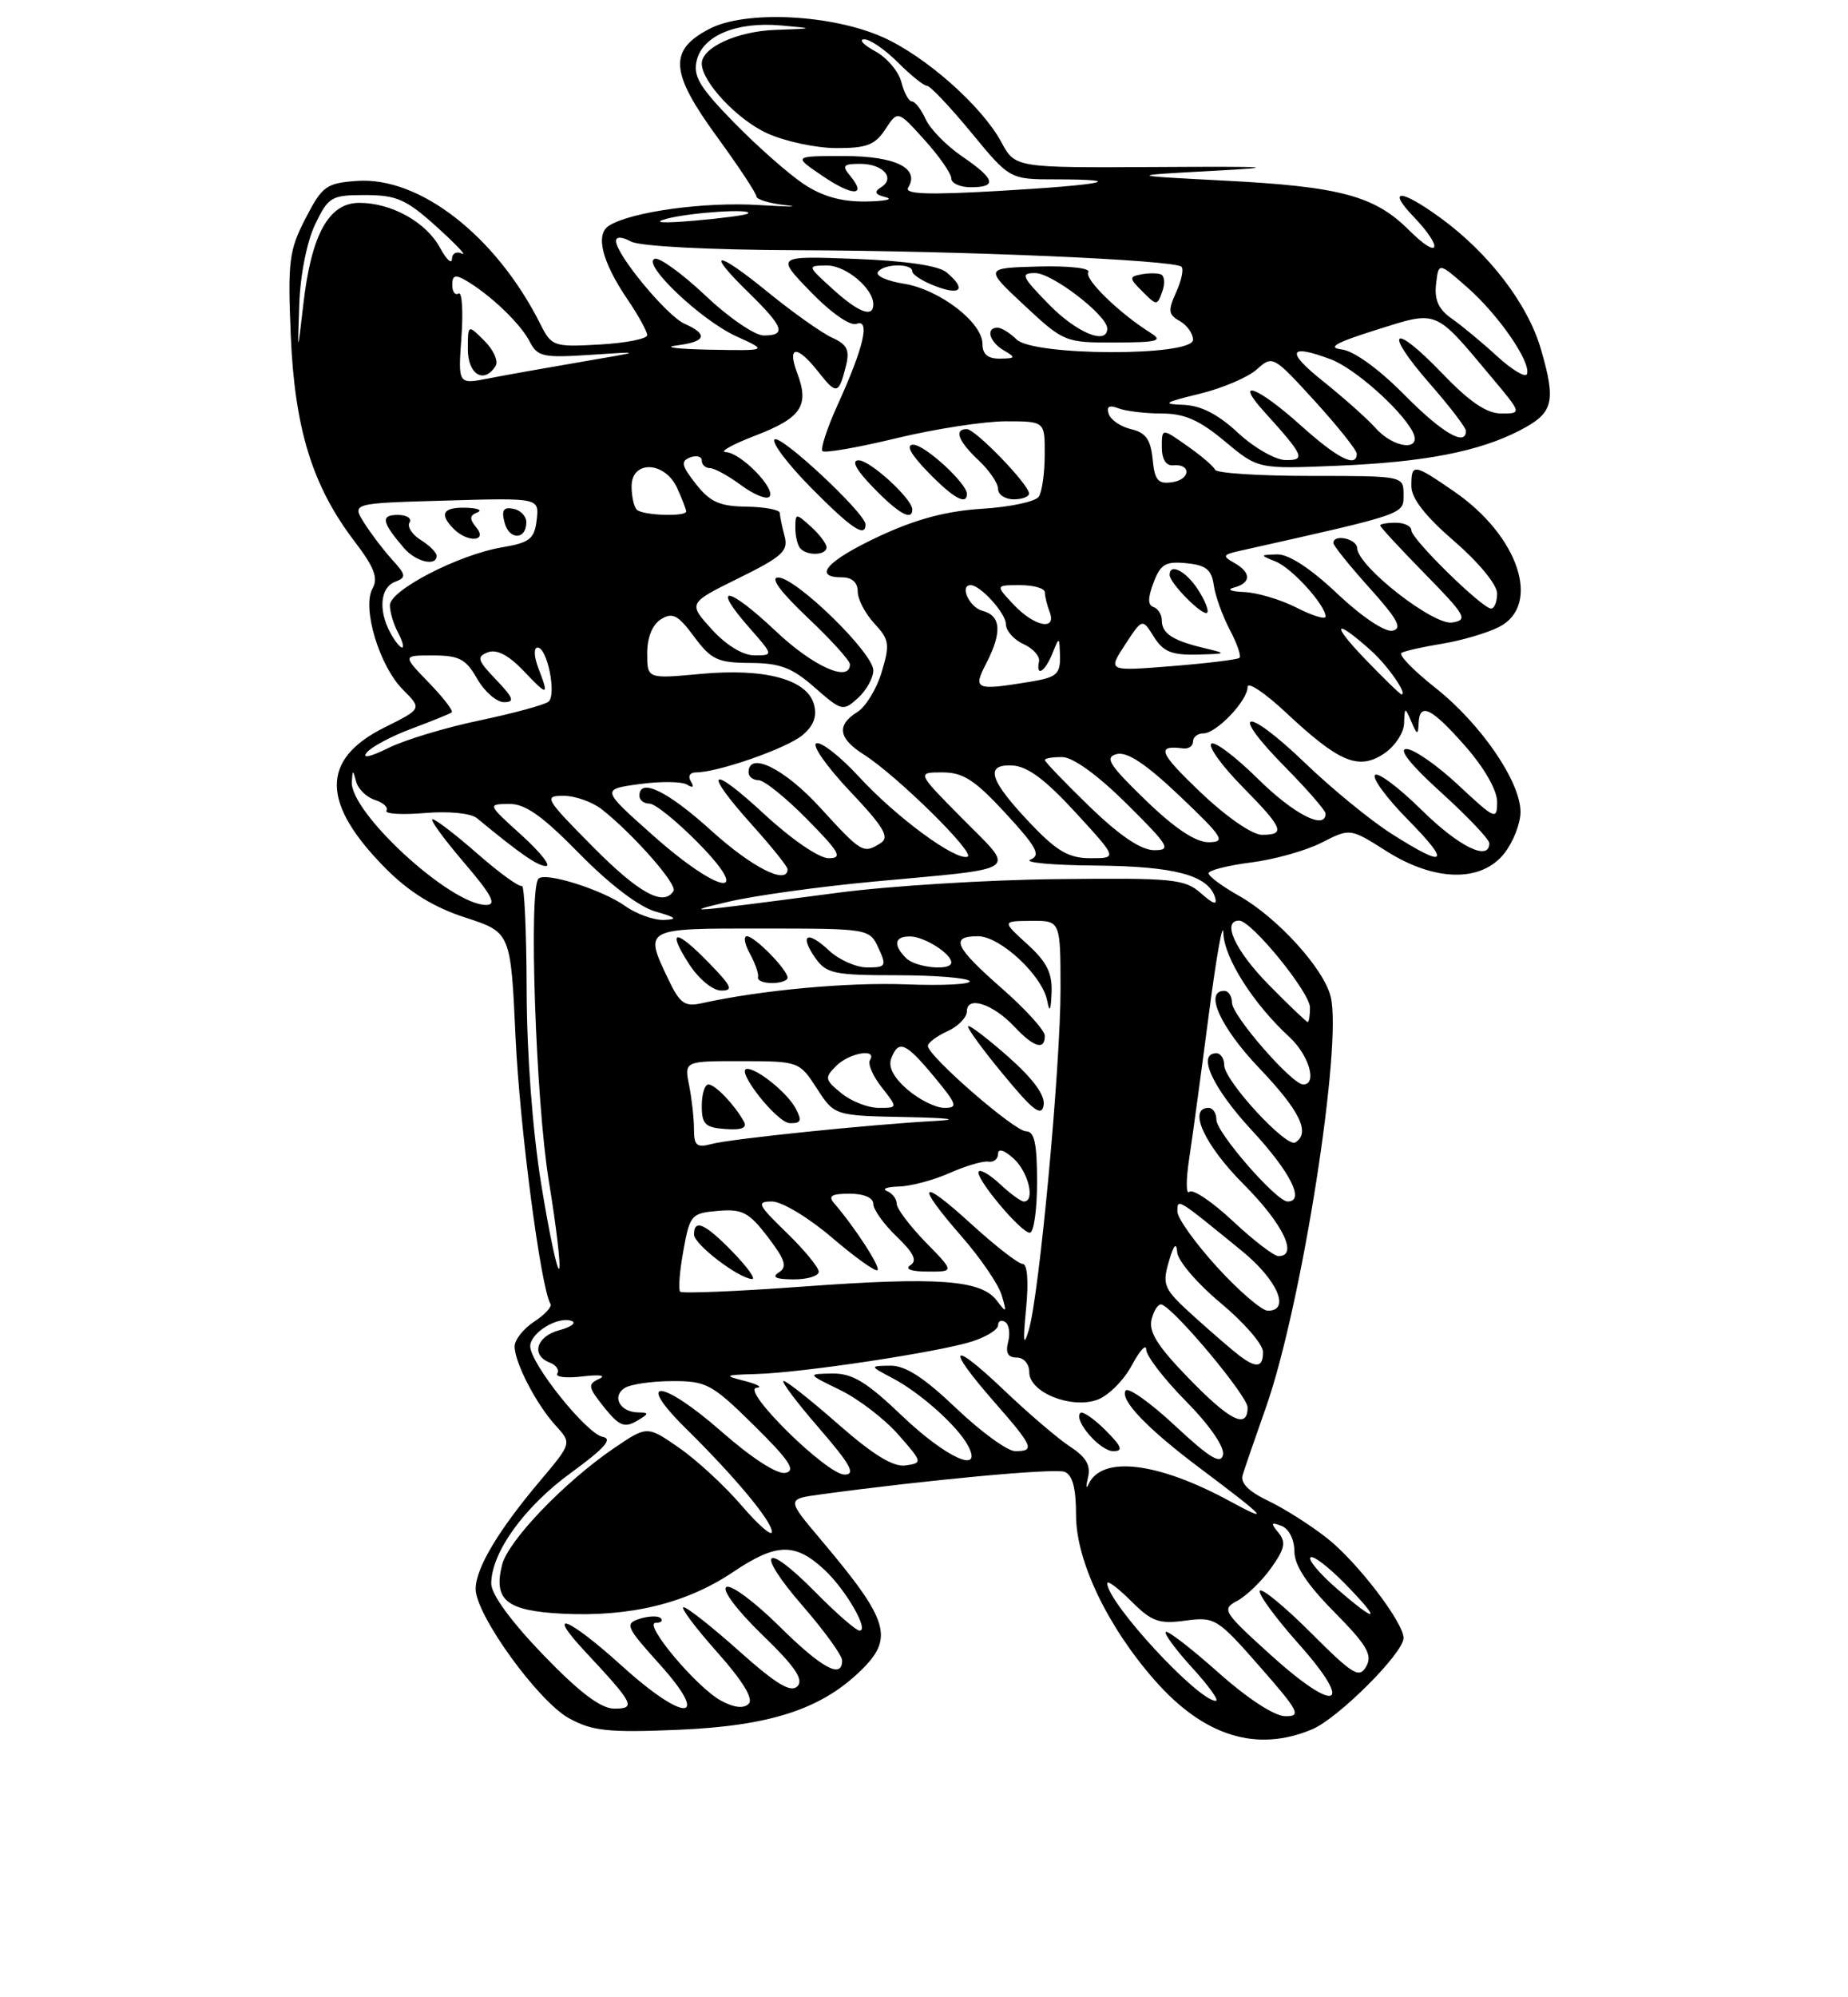 <?xml version="1.0" encoding="UTF-8" standalone="no"?>
<!DOCTYPE svg PUBLIC "-//W3C//DTD SVG 1.1//EN" "http://www.w3.org/Graphics/SVG/1.1/DTD/svg11.dtd" >
<svg xmlns="http://www.w3.org/2000/svg" xmlns:xlink="http://www.w3.org/1999/xlink" version="1.1" viewBox="0 0 237 256">
 <g >
 <path fill="currentColor"
d=" M 168.28 221.65 C 171.61 220.25 180.00 211.88 180.00 209.95 C 180.00 207.96 174.10 200.25 170.24 197.19 C 168.14 195.53 164.73 193.36 162.65 192.37 C 160.12 191.16 159.04 190.07 159.37 189.04 C 159.63 188.19 160.99 184.25 162.39 180.28 C 166.95 167.27 172.19 133.88 170.65 127.72 C 169.74 124.10 163.78 117.57 158.88 114.81 C 156.75 113.61 155.00 112.32 155.00 111.93 C 155.00 111.55 157.43 110.93 160.41 110.55 C 163.38 110.18 167.46 109.04 169.48 108.01 C 173.15 106.14 173.15 106.14 177.77 109.07 C 183.98 113.01 189.97 113.13 192.93 109.37 C 194.07 107.92 195.00 105.53 195.00 104.06 C 195.00 100.18 189.91 92.76 184.07 88.15 C 181.27 85.94 179.32 83.93 179.74 83.68 C 180.16 83.43 182.53 82.90 185.00 82.50 C 187.47 82.09 190.74 81.13 192.25 80.36 C 197.72 77.56 194.78 68.69 186.48 62.99 C 181.26 59.40 181.00 59.36 181.00 62.31 C 181.00 63.87 182.79 66.17 186.50 69.37 C 189.65 72.09 192.00 74.95 192.00 76.06 C 192.00 77.13 191.65 78.00 191.23 78.00 C 190.09 78.00 181.00 69.09 181.00 67.97 C 181.00 67.43 180.10 67.00 179.00 67.00 C 177.90 67.00 177.00 67.16 177.00 67.35 C 177.00 67.54 179.59 70.34 182.75 73.56 C 187.99 78.91 188.30 79.46 186.24 79.79 C 183.81 80.17 174.13 72.60 174.05 70.25 C 174.00 69.04 171.00 68.40 171.00 69.60 C 171.00 69.93 173.08 72.52 175.63 75.35 C 179.27 79.40 179.90 80.57 178.57 80.84 C 177.59 81.03 174.60 79.02 171.50 76.09 C 168.10 72.87 165.27 71.02 163.81 71.06 C 161.55 71.13 161.54 71.14 163.61 71.98 C 165.70 72.82 170.00 77.57 170.00 79.03 C 170.00 79.44 168.33 78.93 166.29 77.89 C 164.25 76.85 161.21 75.95 159.54 75.88 C 157.86 75.82 157.28 75.56 158.25 75.31 C 160.48 74.73 160.49 73.37 158.26 72.13 C 156.73 71.27 156.82 71.09 159.01 70.60 C 180.42 65.81 180.00 65.95 180.00 63.42 C 180.00 61.00 180.00 61.00 168.08 61.00 C 161.53 61.00 156.02 60.65 155.83 60.21 C 155.65 59.78 154.04 58.40 152.25 57.15 C 149.00 54.86 149.00 54.86 149.00 57.32 C 149.00 58.86 149.54 59.73 150.44 59.64 C 152.81 59.41 152.69 61.47 150.32 61.81 C 148.51 62.07 148.08 61.57 147.82 58.85 C 147.57 56.34 146.94 55.45 145.07 55.01 C 143.74 54.70 142.44 53.82 142.19 53.06 C 141.87 52.10 142.25 51.88 143.45 52.34 C 144.39 52.70 146.88 53.00 148.99 53.00 C 151.90 53.00 153.82 53.84 157.07 56.56 C 161.34 60.12 161.34 60.12 171.42 59.70 C 182.68 59.24 189.68 57.88 194.95 55.15 C 199.24 52.92 199.59 51.55 197.61 44.73 C 195.92 38.93 190.90 32.39 184.66 27.87 C 179.61 24.21 177.83 24.17 181.31 27.80 C 185.19 31.86 184.63 33.43 180.70 29.50 C 176.30 25.10 171.87 23.91 157.00 23.15 C 144.50 22.50 144.50 22.50 155.50 21.90 C 164.40 21.42 163.04 21.32 148.35 21.41 C 130.19 21.51 130.19 21.51 128.42 18.22 C 125.92 13.59 118.69 7.19 113.18 4.75 C 106.59 1.83 95.60 1.30 91.00 3.69 C 85.72 6.42 85.91 9.25 91.95 17.53 C 94.73 21.34 97.00 24.78 97.00 25.17 C 97.00 25.56 98.69 26.07 100.75 26.30 C 102.81 26.53 101.26 26.52 97.30 26.28 C 90.33 25.85 80.96 27.14 78.11 28.92 C 76.32 30.04 77.19 33.53 80.47 38.37 C 81.86 40.41 83.00 42.48 83.00 42.96 C 83.00 43.43 80.25 43.97 76.89 44.16 C 70.98 44.49 70.74 44.41 69.28 41.50 C 63.61 30.24 53.80 22.61 45.76 23.19 C 41.83 23.48 41.32 23.85 39.18 28.00 C 37.07 32.08 36.89 33.48 37.29 43.00 C 37.79 54.95 40.07 62.32 45.46 69.38 C 48.01 72.72 48.53 74.09 47.77 75.44 C 46.40 77.90 48.65 85.38 51.69 88.41 C 54.12 90.85 54.12 90.85 49.31 93.24 C 41.07 97.35 41.16 103.00 49.59 111.44 C 52.55 114.39 55.69 116.32 59.69 117.61 C 65.50 119.50 65.50 119.50 66.12 133.00 C 66.66 144.51 69.35 165.06 70.60 167.14 C 70.81 167.49 69.86 168.52 68.49 169.41 C 67.12 170.31 66.00 171.73 66.00 172.57 C 66.00 174.65 68.78 180.01 71.28 182.74 C 73.33 184.98 73.33 184.98 69.27 189.80 C 63.89 196.17 61.01 201.01 61.00 203.66 C 61.00 206.98 69.04 218.10 73.00 220.25 C 75.99 221.88 78.02 222.09 87.06 221.71 C 98.65 221.21 105.18 219.12 110.25 214.26 C 114.73 209.97 114.09 207.79 105.25 197.32 C 100.88 192.14 100.88 192.14 105.19 191.55 C 118.92 189.68 135.27 188.16 136.53 188.65 C 137.55 189.04 138.00 190.74 138.00 194.22 C 138.00 200.05 142.02 208.47 148.12 215.40 C 154.42 222.55 161.16 224.64 168.28 221.65 Z  M 156.21 214.34 C 152.75 211.26 149.73 208.93 149.50 209.17 C 149.27 209.40 150.81 211.48 152.92 213.79 C 155.04 216.11 156.39 218.00 155.92 218.00 C 153.64 218.00 142.00 205.40 142.00 202.93 C 142.00 202.50 143.37 203.53 145.05 205.20 C 147.69 207.84 148.62 208.18 152.01 207.72 C 155.80 207.22 156.12 207.41 161.55 213.60 C 166.60 219.35 166.93 220.00 164.83 219.97 C 163.44 219.96 159.97 217.69 156.21 214.34 Z  M 69.66 212.10 C 65.54 207.82 63.00 204.35 63.00 202.98 C 63.00 199.01 67.24 193.11 73.23 188.77 C 77.54 185.63 78.62 184.41 77.30 184.17 C 75.22 183.78 68.00 174.76 68.00 172.55 C 68.00 170.83 71.55 168.66 73.31 169.31 C 73.96 169.55 73.26 170.08 71.75 170.49 C 68.79 171.27 68.06 173.70 70.49 174.64 C 71.32 174.95 71.76 175.59 71.47 176.05 C 71.19 176.51 72.65 176.67 74.73 176.42 C 76.91 176.16 77.80 176.29 76.84 176.73 C 75.34 177.42 75.41 177.79 77.47 180.37 C 79.37 182.74 80.08 183.05 81.63 182.15 C 83.27 181.19 83.29 181.06 81.81 181.03 C 79.51 180.99 78.42 178.98 80.12 177.90 C 80.88 177.42 83.62 177.02 86.21 177.02 C 90.59 177.00 91.30 177.38 96.71 182.71 C 101.22 187.16 102.11 188.50 100.74 188.78 C 99.68 189.01 96.42 186.90 92.52 183.48 C 84.89 176.78 81.25 176.47 87.97 183.10 C 94.29 189.33 99.00 194.99 98.99 196.34 C 98.99 196.98 97.23 195.45 95.09 192.95 C 92.94 190.45 89.35 187.13 87.09 185.57 C 83.00 182.73 83.00 182.73 78.75 185.61 C 72.41 189.93 65.17 197.46 64.39 200.57 C 63.26 205.09 64.94 206.46 72.10 206.83 C 80.80 207.27 88.04 205.51 94.02 201.49 C 99.57 197.75 101.98 197.70 105.75 201.22 C 108.48 203.77 111.50 209.00 110.24 209.00 C 109.79 209.00 107.23 206.77 104.54 204.04 C 97.93 197.33 96.75 198.72 102.99 205.89 C 105.74 209.06 108.00 212.18 108.00 212.83 C 108.00 215.26 105.38 213.82 99.88 208.38 C 96.75 205.29 93.73 203.05 93.15 203.41 C 92.55 203.78 94.51 206.39 97.75 209.53 C 101.97 213.61 103.11 215.29 102.26 216.14 C 101.41 216.99 99.53 215.85 94.81 211.64 C 91.34 208.54 88.13 206.01 87.67 206.00 C 87.21 206.00 89.13 208.56 91.92 211.70 C 95.24 215.42 96.66 217.74 96.02 218.38 C 95.38 219.02 94.15 218.89 92.49 217.99 C 89.37 216.32 82.38 208.00 84.10 208.00 C 84.78 208.00 85.07 207.73 84.74 207.41 C 84.42 207.08 83.21 207.12 82.05 207.48 C 80.09 208.11 80.26 208.50 84.61 213.33 C 91.22 220.67 87.86 220.85 79.82 213.58 C 72.84 207.26 69.80 206.08 75.10 211.75 C 81.28 218.36 81.61 219.00 78.79 219.00 C 77.06 219.00 74.35 216.96 69.66 212.10 Z  M 162.91 212.07 C 156.82 206.55 156.64 206.26 158.71 205.16 C 159.89 204.52 161.83 202.64 163.02 200.97 C 164.78 198.50 164.95 197.65 163.95 196.44 C 162.93 195.21 163.00 195.06 164.36 195.58 C 165.30 195.95 166.00 197.33 166.00 198.83 C 166.00 200.63 167.59 203.05 171.11 206.61 C 175.30 210.85 176.04 212.11 175.22 213.58 C 174.33 215.17 173.53 214.69 168.11 209.27 C 164.76 205.92 161.81 203.50 161.57 203.89 C 161.32 204.29 163.57 207.35 166.55 210.70 C 173.82 218.86 171.41 219.77 162.91 212.07 Z  M 171.42 203.60 C 169.26 201.73 167.75 199.94 168.06 199.62 C 168.38 199.30 170.38 200.83 172.52 203.02 C 177.28 207.89 176.71 208.20 171.42 203.60 Z  M 157.63 192.36 C 148.43 187.38 141.29 186.54 139.60 190.24 C 139.28 190.93 139.25 190.55 139.53 189.38 C 139.91 187.84 139.30 186.77 137.28 185.45 C 135.75 184.46 131.91 181.18 128.75 178.17 C 121.89 171.64 121.20 172.48 127.50 179.68 C 132.53 185.42 132.77 186.00 130.20 186.00 C 129.21 186.00 125.81 183.53 122.63 180.50 C 118.51 176.57 116.10 175.01 114.18 175.04 C 111.50 175.08 111.50 175.08 114.50 176.66 C 118.01 178.51 122.77 182.75 124.12 185.25 C 126.17 189.04 121.38 186.90 115.72 181.50 C 111.11 177.10 109.31 176.01 106.73 176.05 C 103.50 176.10 103.50 176.10 107.74 178.16 C 110.07 179.29 113.42 181.85 115.19 183.86 C 118.32 187.42 118.34 187.51 116.14 187.83 C 114.57 188.06 112.00 186.49 107.54 182.58 C 104.05 179.51 100.88 177.00 100.50 177.00 C 100.11 177.00 102.14 179.70 105.00 183.00 C 109.07 187.70 109.79 189.00 108.31 189.00 C 106.02 189.00 94.91 178.05 97.03 177.88 C 97.84 177.82 97.15 177.42 95.50 177.00 C 92.75 176.30 92.88 176.23 97.00 176.11 C 102.92 175.95 120.62 173.27 124.75 171.91 C 126.54 171.33 128.00 170.40 128.00 169.86 C 128.00 169.32 128.41 169.13 128.91 169.44 C 129.40 169.75 129.58 170.90 129.29 172.00 C 128.93 173.39 129.26 174.00 130.38 174.00 C 131.30 174.00 132.00 174.82 132.00 175.88 C 132.00 178.46 137.35 180.62 140.73 179.41 C 142.13 178.91 144.11 176.93 145.14 175.02 C 146.16 173.10 147.00 172.19 147.00 172.98 C 147.00 173.78 149.29 176.76 152.10 179.60 C 155.10 182.64 157.05 185.45 156.85 186.45 C 156.58 187.75 155.17 186.90 150.70 182.74 C 147.52 179.77 144.66 177.75 144.35 178.24 C 143.61 179.44 147.17 183.15 153.97 188.24 C 162.47 194.62 163.10 195.33 157.63 192.36 Z  M 141.76 183.30 C 140.27 181.82 138.83 180.83 138.55 181.11 C 137.64 182.03 141.07 186.00 142.78 186.00 C 144.09 186.00 143.87 185.41 141.76 183.30 Z  M 152.38 176.59 C 148.40 172.49 147.27 170.67 147.70 169.05 C 148.00 167.88 148.59 167.05 149.00 167.21 C 150.80 167.92 160.00 178.94 160.00 180.39 C 160.00 183.25 157.73 182.12 152.38 176.59 Z  M 158.89 173.71 C 158.00 173.03 155.40 170.79 153.11 168.72 C 149.24 165.22 149.02 164.74 149.89 161.73 C 150.52 159.54 150.87 159.15 150.97 160.50 C 151.05 161.60 153.56 164.53 156.53 167.00 C 159.51 169.47 161.96 172.29 161.97 173.25 C 162.00 175.29 161.13 175.42 158.89 173.71 Z  M 131.59 167.75 C 131.93 164.24 131.76 162.00 131.15 162.00 C 130.61 162.00 127.65 159.70 124.58 156.90 C 117.91 150.81 117.31 151.60 123.36 158.52 C 125.75 161.26 128.05 164.62 128.46 166.00 C 129.14 168.29 129.09 168.35 127.82 166.68 C 125.80 164.04 120.25 163.64 103.02 164.90 C 94.58 165.52 87.48 165.81 87.23 165.56 C 86.97 165.31 87.16 162.94 87.64 160.30 C 88.47 155.70 88.66 155.49 92.10 155.20 C 95.21 154.94 96.05 155.38 98.48 158.56 C 100.72 161.51 101.00 162.39 99.88 163.09 C 98.93 163.70 99.50 163.97 101.75 163.98 C 103.54 163.99 105.00 163.55 105.00 163.00 C 105.00 162.45 103.15 160.20 100.88 158.00 C 97.16 154.39 96.98 154.00 99.02 154.00 C 100.27 154.00 103.72 156.08 106.69 158.62 C 109.66 161.16 112.29 163.04 112.54 162.80 C 112.94 162.40 109.67 157.36 107.00 154.25 C 106.17 153.29 106.62 153.00 108.96 153.00 C 110.80 153.00 112.00 153.52 112.00 154.31 C 112.00 155.04 113.35 156.92 115.00 158.50 C 117.19 160.60 117.67 161.59 116.75 162.17 C 115.99 162.66 116.86 162.98 118.95 162.98 C 122.41 163.00 122.41 163.00 118.70 159.21 C 116.67 157.12 115.00 154.91 115.00 154.29 C 115.00 153.67 114.44 152.94 113.75 152.66 C 113.06 152.38 113.75 152.12 115.28 152.08 C 116.81 152.04 119.74 151.26 121.78 150.35 C 123.83 149.44 126.06 148.78 126.75 148.89 C 127.44 149.00 128.00 148.55 128.00 147.89 C 128.00 147.16 128.79 147.40 130.00 148.50 C 131.89 150.21 132.80 154.00 131.31 154.00 C 130.94 154.00 129.59 153.02 128.32 151.83 C 127.05 150.64 125.79 149.87 125.53 150.14 C 124.89 150.78 130.90 158.00 132.07 158.00 C 132.58 158.00 133.00 155.07 133.00 151.50 C 133.00 146.55 132.66 145.00 131.58 145.00 C 130.10 145.00 119.00 135.35 119.00 134.06 C 119.00 133.65 120.12 132.81 121.50 132.18 C 122.88 131.56 124.00 130.40 124.00 129.62 C 124.00 127.58 127.34 128.67 130.09 131.59 C 132.58 134.25 134.01 134.67 133.99 132.75 C 133.98 132.06 131.51 129.33 128.49 126.69 C 122.43 121.38 121.80 120.00 125.42 120.00 C 128.27 120.00 133.67 125.02 134.30 128.26 C 134.60 129.86 134.77 129.57 134.86 127.24 C 134.97 124.73 134.25 123.29 131.75 121.02 C 128.50 118.06 128.50 118.06 132.25 118.03 C 136.00 118.00 136.00 118.00 136.01 126.75 C 136.01 136.71 133.29 165.99 131.93 170.50 C 131.26 172.74 131.17 172.04 131.59 167.75 Z  M 94.00 160.50 C 90.43 156.82 88.99 156.17 89.01 158.25 C 89.03 159.50 94.67 163.82 96.45 163.94 C 96.97 163.97 95.87 162.43 94.00 160.50 Z  M 129.34 135.48 C 126.68 133.13 124.35 131.35 124.16 131.53 C 123.97 131.71 125.99 134.49 128.66 137.71 C 132.48 142.35 133.57 143.18 133.84 141.67 C 134.06 140.40 132.55 138.33 129.34 135.48 Z  M 156.10 162.42 C 153.30 159.35 151.00 156.14 151.00 155.30 C 151.00 153.56 150.85 153.47 159.25 160.32 C 163.82 164.04 165.55 168.00 162.60 168.00 C 161.83 168.00 158.91 165.49 156.10 162.42 Z  M 69.41 151.79 C 68.30 144.93 67.56 135.14 67.54 126.85 C 67.52 119.34 67.24 113.35 66.93 113.55 C 66.61 113.74 64.06 111.90 61.26 109.45 C 58.47 107.00 55.86 105.00 55.47 105.00 C 55.08 105.00 56.87 107.47 59.46 110.50 C 63.11 114.77 63.75 116.00 62.33 115.99 C 57.77 115.98 44.85 104.11 45.12 100.19 C 45.22 98.62 45.26 98.62 45.68 100.20 C 45.93 101.14 47.01 102.18 48.08 102.53 C 49.15 102.87 49.82 103.48 49.56 103.90 C 49.30 104.32 51.51 104.46 54.46 104.21 C 57.58 103.95 60.39 104.23 61.17 104.87 C 66.69 109.43 68.95 111.00 70.02 111.00 C 70.70 111.00 69.29 109.22 66.88 107.04 C 62.52 103.10 62.51 103.08 65.26 103.04 C 67.36 103.01 69.52 104.54 74.31 109.42 C 78.18 113.36 81.94 116.22 84.05 116.83 C 86.75 117.60 86.99 117.84 85.15 117.91 C 83.86 117.96 81.61 117.15 80.15 116.11 C 77.22 114.03 69.93 111.73 69.06 112.62 C 67.78 113.90 68.71 141.11 70.38 151.34 C 71.36 157.30 71.95 162.38 71.70 162.63 C 71.45 162.88 70.42 158.00 69.41 151.79 Z  M 158.11 156.51 C 155.47 154.04 152.96 152.35 152.53 152.76 C 152.10 153.17 152.09 151.25 152.51 148.50 C 152.93 145.75 154.06 137.43 155.03 130.00 C 156.00 122.58 156.83 117.89 156.89 119.60 C 157.00 122.79 160.74 128.67 165.36 132.92 C 167.88 135.24 168.97 139.00 167.13 139.00 C 165.69 139.00 158.00 130.17 158.00 128.52 C 158.00 127.69 157.55 127.00 157.00 127.00 C 154.39 127.00 156.52 131.70 161.50 136.91 C 166.72 142.39 168.09 145.21 166.12 146.43 C 164.96 147.14 157.00 138.50 157.00 136.52 C 157.00 135.69 156.55 135.00 156.00 135.00 C 153.47 135.00 155.49 139.41 160.50 144.83 C 165.50 150.22 167.40 154.00 165.13 154.00 C 163.69 154.00 156.00 145.17 156.00 143.52 C 156.00 142.69 155.55 142.00 155.00 142.00 C 152.28 142.00 154.48 146.78 159.50 151.80 C 164.53 156.84 166.55 161.00 163.96 161.00 C 163.38 161.00 160.75 158.98 158.11 156.51 Z  M 89.00 144.74 C 89.00 143.37 88.72 140.84 88.38 139.12 C 87.75 136.00 87.75 136.00 95.12 136.01 C 102.44 136.02 102.52 136.05 104.76 139.51 C 107.02 143.00 107.02 143.00 116.26 143.18 C 121.69 143.29 123.23 143.49 120.00 143.67 C 111.55 144.13 93.77 145.96 91.25 146.63 C 89.36 147.14 89.00 146.84 89.00 144.74 Z  M 95.38 143.71 C 94.15 141.53 91.71 139.00 90.85 139.00 C 90.38 139.00 90.00 140.24 90.00 141.75 C 90.00 144.10 90.45 144.53 93.04 144.71 C 95.17 144.86 95.87 144.56 95.38 143.71 Z  M 102.03 142.05 C 100.98 140.09 97.18 137.00 95.82 137.00 C 94.20 137.00 99.63 143.92 101.29 143.96 C 102.75 143.99 102.88 143.65 102.03 142.05 Z  M 107.91 140.13 C 105.78 138.40 105.72 138.13 107.23 136.63 C 108.91 134.94 112.54 134.32 111.57 135.88 C 111.27 136.37 111.95 137.94 113.09 139.38 C 115.15 142.00 115.15 142.00 112.68 142.00 C 111.33 142.00 109.18 141.16 107.91 140.13 Z  M 116.39 139.66 C 114.60 138.12 113.88 136.75 114.30 135.66 C 115.24 133.22 116.14 133.60 119.81 138.02 C 122.75 141.57 122.89 142.00 121.11 142.00 C 120.01 142.00 117.89 140.95 116.39 139.66 Z  M 162.71 126.22 C 158.41 121.85 156.63 118.00 158.92 118.00 C 160.50 118.00 168.00 127.20 168.00 129.14 C 168.00 130.16 167.87 131.00 167.71 131.00 C 167.55 131.00 165.30 128.85 162.71 126.22 Z  M 85.72 125.54 C 82.58 118.95 82.48 119.00 97.75 119.01 C 111.43 119.02 111.51 119.03 112.66 121.51 C 113.73 123.82 113.62 124.00 111.22 124.00 C 109.80 124.00 107.59 123.02 106.32 121.83 C 103.52 119.20 102.46 119.79 104.58 122.81 C 105.96 124.78 106.99 125.00 115.00 125.00 C 119.88 125.00 124.09 125.34 124.35 125.75 C 124.61 126.16 120.96 126.35 116.26 126.17 C 108.72 125.88 97.63 126.90 89.97 128.59 C 87.82 129.07 87.18 128.61 85.72 125.54 Z  M 91.00 123.50 C 86.67 119.04 85.47 119.02 88.30 123.46 C 89.54 125.41 91.35 126.93 92.45 126.96 C 94.09 126.99 93.86 126.45 91.00 123.50 Z  M 101.00 125.31 C 101.00 124.30 96.79 120.00 95.79 120.00 C 95.32 120.00 95.49 121.01 96.18 122.25 C 96.86 123.49 97.33 124.84 97.21 125.25 C 97.10 125.66 97.90 126.00 99.00 126.00 C 100.10 126.00 101.00 125.69 101.00 125.31 Z  M 116.20 122.80 C 114.50 121.10 114.71 119.99 116.75 120.03 C 118.57 120.06 122.00 122.24 122.00 123.36 C 122.00 124.48 117.44 124.04 116.20 122.80 Z  M 93.50 115.56 C 96.80 114.79 105.12 113.64 112.00 113.00 C 131.30 111.21 130.33 111.90 123.44 104.94 C 117.56 99.00 117.56 99.00 120.85 99.00 C 123.52 99.00 125.02 99.97 128.97 104.25 C 132.96 108.58 133.52 109.62 132.15 110.18 C 131.24 110.55 135.00 110.90 140.50 110.94 C 150.62 111.03 154.92 112.17 155.82 115.00 C 156.15 116.06 155.63 115.92 154.03 114.50 C 151.95 112.66 150.49 112.51 135.55 112.68 C 126.63 112.77 113.97 113.56 107.42 114.43 C 87.97 116.99 87.06 117.07 93.50 115.56 Z  M 76.00 108.50 C 69.91 102.35 69.70 102.00 72.27 102.00 C 73.76 102.00 75.98 102.79 77.20 103.75 C 81.24 106.94 86.89 113.36 86.38 114.19 C 85.12 116.24 81.94 114.50 76.00 108.50 Z  M 83.76 107.09 C 77.10 101.17 77.10 101.17 82.00 100.50 C 84.70 100.13 87.45 100.16 88.11 100.57 C 88.87 101.04 89.05 100.89 88.60 100.15 C 88.19 99.50 88.47 99.00 89.26 99.00 C 92.06 99.00 100.87 95.93 102.90 94.24 C 104.35 93.03 104.81 91.82 104.39 90.29 C 103.51 87.07 98.09 85.61 89.84 86.38 C 83.00 87.01 83.00 87.01 83.00 83.75 C 83.00 81.70 83.66 80.07 84.77 79.37 C 86.25 78.45 86.96 78.82 89.02 81.61 C 91.21 84.56 92.05 84.95 96.22 84.97 C 100.05 84.99 101.60 85.58 104.49 88.13 C 107.94 91.15 108.12 91.20 110.03 89.47 C 111.11 88.49 112.00 86.89 112.00 85.92 C 112.00 83.70 102.11 74.05 99.81 74.02 C 98.72 74.01 100.06 75.83 103.56 79.15 C 106.55 81.97 109.00 84.67 109.00 85.15 C 109.00 87.55 104.26 85.42 99.43 80.84 C 93.35 75.10 91.13 74.80 96.04 80.39 C 99.21 84.00 99.21 84.00 96.76 84.00 C 95.27 84.00 93.14 82.71 91.28 80.66 C 88.24 77.31 88.24 77.31 94.72 74.11 C 100.36 71.33 101.13 70.62 100.62 68.71 C 100.29 67.49 100.02 66.16 100.01 65.75 C 100.01 65.34 98.09 64.98 95.75 64.94 C 92.31 64.90 91.07 64.35 89.26 62.05 C 87.40 59.69 87.27 59.11 88.51 58.63 C 89.33 58.32 90.00 58.50 90.00 59.03 C 90.00 59.56 90.47 60.00 91.04 60.00 C 91.61 60.00 93.41 60.98 95.03 62.18 C 96.65 63.38 98.28 64.05 98.66 63.68 C 99.60 62.73 95.01 58.01 93.08 57.95 C 92.21 57.92 93.89 56.98 96.82 55.85 C 102.77 53.57 103.82 52.01 102.25 47.85 C 100.90 44.27 102.21 44.18 104.94 47.65 C 107.28 50.63 107.57 50.57 108.48 46.94 C 109.00 44.87 108.66 44.16 106.71 43.28 C 105.38 42.67 101.72 40.08 98.56 37.51 C 91.79 31.99 90.37 32.00 96.02 37.52 C 100.52 41.91 100.90 43.00 97.94 43.00 C 96.81 43.00 93.45 40.71 90.49 37.90 C 87.52 35.10 84.59 32.97 83.98 33.17 C 82.22 33.76 89.89 41.04 94.42 43.10 C 98.50 44.96 98.50 44.96 91.00 44.82 C 86.88 44.74 84.96 44.50 86.75 44.28 C 90.54 43.81 90.89 42.87 87.78 41.49 C 85.51 40.48 79.00 32.61 79.00 30.89 C 79.00 30.30 79.76 30.33 80.93 30.96 C 82.06 31.57 90.92 32.03 102.18 32.07 C 123.39 32.14 150.65 33.32 151.52 34.19 C 151.83 34.49 151.52 35.97 150.83 37.47 C 149.77 39.81 149.83 40.33 151.30 41.15 C 152.23 41.67 153.00 42.75 153.00 43.55 C 153.00 45.70 132.51 45.65 130.36 43.50 C 129.53 42.68 128.44 42.00 127.93 42.00 C 126.37 42.00 126.89 43.84 128.75 44.92 C 130.31 45.83 130.26 45.94 128.25 45.97 C 126.69 45.99 126.00 45.41 126.00 44.09 C 126.00 41.33 120.49 37.10 115.94 36.37 C 113.79 36.03 112.28 35.36 112.58 34.88 C 113.25 33.79 117.00 33.71 117.00 34.78 C 117.00 35.21 118.35 36.07 120.00 36.69 C 123.26 37.93 123.95 37.04 121.38 34.90 C 120.35 34.04 116.13 33.43 109.63 33.18 C 99.50 32.80 99.50 32.80 103.98 37.42 C 106.56 40.09 109.04 41.81 109.84 41.51 C 111.64 40.82 110.78 44.51 107.42 51.90 C 106.07 54.87 105.20 57.54 105.48 57.82 C 105.77 58.10 110.04 57.36 114.99 56.16 C 119.93 54.97 126.24 54.00 128.99 54.00 C 134.00 54.00 134.00 54.00 133.98 58.25 C 133.98 60.59 133.64 63.02 133.23 63.65 C 132.83 64.29 129.55 64.99 125.95 65.21 C 121.34 65.50 117.42 66.55 112.70 68.76 C 106.06 71.87 104.15 74.00 108.00 74.00 C 109.26 74.00 110.00 74.67 110.00 75.81 C 110.00 76.81 110.96 78.65 112.13 79.91 C 114.05 81.97 114.14 82.58 113.08 86.12 C 112.44 88.28 111.03 90.59 109.95 91.26 C 107.26 92.94 107.51 94.64 110.75 96.69 C 115.00 99.38 125.21 109.43 124.08 109.81 C 122.52 110.33 114.93 104.74 110.15 99.55 C 107.79 96.98 105.33 95.06 104.70 95.27 C 104.07 95.48 106.00 98.23 108.98 101.39 C 113.34 105.99 114.12 107.31 112.96 108.05 C 110.71 109.47 110.53 109.36 105.17 103.50 C 100.59 98.49 96.00 96.24 96.00 99.00 C 96.00 99.55 96.58 100.00 97.29 100.00 C 98.00 100.00 100.79 102.25 103.50 105.00 C 107.70 109.26 108.11 110.00 106.27 110.00 C 105.04 110.00 101.52 107.59 98.06 104.39 C 90.95 97.81 90.05 98.62 96.50 105.79 C 98.97 108.54 101.00 111.07 101.00 111.40 C 101.00 113.49 96.47 111.21 91.26 106.50 C 85.61 101.38 82.00 99.63 82.00 102.00 C 82.00 102.55 82.58 103.00 83.29 103.00 C 84.00 103.00 86.79 105.25 89.50 108.00 C 96.77 115.38 92.30 114.67 83.76 107.09 Z  M 106.00 70.15 C 106.00 69.69 105.10 68.50 104.00 67.50 C 102.06 65.75 102.00 65.75 102.00 67.68 C 102.00 68.77 102.30 69.97 102.67 70.33 C 103.62 71.29 106.00 71.16 106.00 70.15 Z  M 111.00 67.22 C 111.00 65.80 100.07 55.60 99.33 56.33 C 98.94 56.73 101.05 59.51 104.02 62.52 C 109.17 67.73 111.00 68.97 111.00 67.22 Z  M 117.00 65.30 C 117.00 63.95 111.60 59.00 110.12 59.00 C 109.13 59.00 109.78 60.21 112.00 62.50 C 115.23 65.83 117.00 66.83 117.00 65.30 Z  M 124.00 63.30 C 124.00 61.95 118.60 57.00 117.12 57.00 C 116.13 57.00 116.78 58.21 119.00 60.50 C 122.23 63.83 124.00 64.83 124.00 63.30 Z  M 131.97 63.25 C 131.93 62.07 125.09 55.00 123.99 55.00 C 122.31 55.00 122.89 56.55 125.50 59.00 C 126.88 60.29 128.00 61.95 128.00 62.67 C 128.00 63.40 128.90 64.00 130.00 64.00 C 131.10 64.00 131.99 63.66 131.97 63.25 Z  M 147.60 42.69 C 143.57 40.18 139.03 35.76 139.57 34.89 C 139.89 34.37 137.16 34.06 133.19 34.16 C 126.24 34.35 126.24 34.35 131.37 39.14 C 136.41 43.84 136.61 43.92 143.00 43.90 C 148.43 43.89 149.19 43.69 147.60 42.69 Z  M 148.88 35.17 C 148.42 34.99 147.27 34.99 146.34 35.17 C 144.79 35.47 144.80 35.66 146.52 37.37 C 148.35 39.20 148.40 39.20 149.06 37.37 C 149.43 36.34 149.35 35.35 148.88 35.17 Z  M 132.35 105.75 C 126.91 100.06 126.20 97.96 129.78 98.11 C 131.74 98.19 134.01 99.87 137.91 104.11 C 143.32 110.00 143.32 110.00 139.87 110.00 C 137.11 110.00 135.60 109.14 132.35 105.75 Z  M 178.51 106.90 C 175.82 105.20 170.78 101.08 167.31 97.74 C 159.66 90.40 157.48 90.89 164.81 98.31 C 167.66 101.20 170.00 103.89 170.00 104.28 C 170.00 106.46 165.91 104.36 161.31 99.81 C 158.41 96.95 155.73 94.94 155.34 95.33 C 154.94 95.72 156.73 98.19 159.31 100.81 C 164.58 106.16 164.93 107.00 161.84 107.00 C 160.59 107.00 157.26 104.69 153.91 101.50 C 148.63 96.46 148.24 95.47 151.75 95.93 C 152.44 96.01 153.00 95.62 153.00 95.04 C 153.00 94.47 153.60 94.00 154.33 94.00 C 156.00 94.00 160.00 89.81 160.00 88.05 C 160.00 87.32 162.23 88.81 164.96 91.37 C 171.74 97.71 174.21 98.75 177.46 96.62 C 178.86 95.70 180.03 93.95 180.07 92.73 C 180.14 90.59 180.18 90.58 181.00 92.50 C 181.73 94.21 181.87 94.25 181.93 92.75 C 182.04 89.95 183.55 90.68 187.92 95.64 C 190.36 98.42 192.00 101.28 192.00 102.78 C 192.00 105.15 191.76 105.05 187.04 100.64 C 184.32 98.09 181.31 96.00 180.37 96.00 C 179.29 96.00 180.92 98.05 184.83 101.58 C 188.22 104.66 191.00 107.58 191.00 108.08 C 191.00 110.45 187.08 108.52 182.31 103.81 C 179.41 100.95 176.73 98.94 176.34 99.33 C 175.94 99.72 177.83 102.29 180.52 105.02 C 186.15 110.74 185.50 111.34 178.51 106.90 Z  M 139.75 103.40 C 136.59 100.33 134.00 97.64 134.00 97.42 C 134.00 97.19 135.01 97.02 136.25 97.04 C 137.63 97.06 140.82 99.38 144.50 103.03 C 149.95 108.44 150.27 108.98 148.00 108.97 C 146.33 108.96 143.59 107.11 139.75 103.40 Z  M 146.91 102.55 C 142.22 98.01 141.63 97.07 143.22 96.65 C 144.55 96.31 146.97 97.92 151.31 102.04 C 156.89 107.35 157.25 107.93 155.00 107.95 C 153.32 107.95 150.67 106.19 146.91 102.55 Z  M 47.05 96.44 C 47.66 95.71 50.26 94.33 52.83 93.38 C 55.40 92.42 57.69 91.49 57.93 91.31 C 58.17 91.12 56.84 89.40 54.99 87.49 C 51.61 84.00 51.61 84.00 55.55 84.01 C 58.89 84.01 59.76 84.48 61.20 87.01 C 62.14 88.65 63.69 90.00 64.64 90.00 C 66.05 90.00 65.86 89.46 63.63 87.13 C 61.23 84.63 61.09 84.18 62.56 83.61 C 63.69 83.18 65.21 83.96 67.13 85.97 C 70.30 89.30 70.43 89.27 69.02 85.57 C 68.47 84.11 68.44 83.00 68.95 83.00 C 70.18 83.00 71.40 89.03 70.35 89.93 C 69.88 90.33 65.92 91.41 61.55 92.33 C 57.17 93.24 51.87 94.84 49.77 95.89 C 47.43 97.04 46.37 97.26 47.05 96.44 Z  M 174.96 84.36 C 170.61 79.82 171.17 79.21 175.84 83.40 C 177.97 85.31 180.54 89.00 179.74 89.00 C 179.56 89.00 177.41 86.91 174.96 84.36 Z  M 126.47 85.05 C 128.54 81.05 128.39 78.92 126.00 78.29 C 124.31 77.85 123.01 75.00 124.49 75.00 C 125.73 75.00 129.00 78.61 129.00 79.99 C 129.00 80.83 130.01 81.99 131.25 82.55 C 132.49 83.11 133.39 84.12 133.25 84.79 C 132.83 86.84 134.01 86.13 134.97 83.75 C 135.85 81.55 135.87 81.56 135.94 84.12 C 135.99 86.39 135.49 86.82 132.25 87.36 C 125.08 88.54 124.74 88.40 126.47 85.05 Z  M 144.28 82.64 C 146.50 79.25 146.50 79.25 147.98 81.62 C 149.17 83.52 150.27 83.98 153.48 83.90 C 157.39 83.80 157.42 83.78 154.41 83.06 C 150.39 82.10 149.00 81.19 149.00 79.52 C 149.00 78.78 148.52 78.01 147.94 77.81 C 147.19 77.56 147.19 76.64 147.94 74.67 C 148.83 72.31 149.49 71.92 152.16 72.19 C 154.66 72.43 155.39 73.02 155.66 75.00 C 155.86 76.38 156.78 78.94 157.71 80.71 C 158.65 82.48 159.21 84.10 158.96 84.32 C 158.71 84.54 154.80 85.02 150.28 85.38 C 142.06 86.04 142.06 86.04 144.28 82.64 Z  M 153.61 75.53 C 152.07 73.18 150.00 72.12 150.00 73.69 C 150.00 74.74 154.28 79.05 154.81 78.53 C 155.06 78.27 154.52 76.92 153.61 75.53 Z  M 50.04 81.07 C 48.50 78.20 48.78 75.30 50.65 74.58 C 52.13 74.01 52.10 73.72 50.28 71.72 C 49.17 70.50 47.56 68.38 46.69 67.00 C 45.12 64.50 45.12 64.50 57.13 64.16 C 69.15 63.81 69.15 63.81 68.83 66.63 C 68.54 69.08 67.95 69.55 64.36 70.16 C 58.80 71.10 50.00 75.65 50.00 77.58 C 50.00 78.43 50.47 80.00 51.04 81.07 C 51.60 82.13 51.85 83.00 51.57 83.00 C 51.30 83.00 50.60 82.13 50.04 81.07 Z  M 56.00 71.24 C 56.00 70.82 55.08 69.91 53.96 69.21 C 52.84 68.51 52.19 67.50 52.52 66.97 C 52.85 66.44 52.16 66.00 51.00 66.00 C 48.78 66.00 48.96 66.93 51.81 70.25 C 53.32 72.01 56.00 72.65 56.00 71.24 Z  M 61.08 67.60 C 60.19 66.52 60.22 66.07 61.21 65.68 C 61.92 65.39 61.26 65.12 59.75 65.08 C 56.79 64.99 56.29 65.89 58.20 67.80 C 59.99 69.59 62.58 69.41 61.08 67.60 Z  M 67.50 66.93 C 67.50 66.16 66.75 65.38 65.83 65.21 C 64.57 64.96 64.29 65.40 64.71 66.98 C 65.30 69.26 67.50 69.22 67.50 66.93 Z  M 130.00 77.50 C 127.65 75.00 127.65 75.00 130.83 75.00 C 132.57 75.00 134.00 75.41 134.00 75.92 C 134.00 76.42 134.27 77.55 134.61 78.42 C 135.56 80.90 132.65 80.32 130.00 77.50 Z  M 81.67 65.33 C 81.30 64.97 81.00 63.62 81.00 62.33 C 81.00 58.95 85.27 59.11 86.84 62.55 C 87.48 63.95 88.00 65.30 88.00 65.55 C 88.00 66.26 82.41 66.07 81.67 65.33 Z  M 158.76 55.47 C 156.20 53.09 154.01 51.97 151.76 51.89 C 148.97 51.79 149.27 51.59 153.82 50.48 C 156.75 49.77 160.06 48.36 161.19 47.34 C 163.20 45.53 163.31 45.59 168.62 51.41 C 171.58 54.66 174.00 57.70 174.00 58.16 C 174.00 60.02 171.54 58.77 166.79 54.50 C 161.29 49.56 158.17 48.39 162.11 52.75 C 167.24 58.42 167.50 59.00 164.87 58.97 C 163.57 58.96 160.82 57.38 158.76 55.47 Z  M 176.40 54.85 C 175.36 53.68 172.32 50.98 169.66 48.85 C 164.87 45.04 165.24 44.01 170.68 46.06 C 173.68 47.19 179.54 52.35 181.12 55.25 C 182.54 57.87 178.80 57.56 176.40 54.85 Z  M 180.05 50.55 C 176.84 47.30 173.63 44.98 172.08 44.79 C 170.16 44.56 171.27 43.93 176.47 42.29 C 184.45 39.78 183.93 39.57 191.20 48.25 C 195.19 53.00 195.19 53.00 192.54 53.00 C 190.65 53.00 188.46 51.51 184.94 47.84 C 178.56 41.19 177.32 42.26 183.38 49.19 C 185.92 52.09 188.00 54.81 188.00 55.23 C 188.00 57.29 184.92 55.48 180.05 50.55 Z  M 59.18 43.19 C 59.42 39.85 59.25 37.34 58.81 37.62 C 58.36 37.89 58.00 37.40 58.00 36.52 C 58.00 35.28 58.39 35.16 59.75 35.95 C 62.86 37.77 66.71 41.44 67.89 43.71 C 68.93 45.74 69.59 45.88 75.76 45.48 C 82.50 45.03 82.50 45.03 74.50 46.39 C 70.10 47.14 64.75 48.09 62.62 48.51 C 58.74 49.27 58.74 49.27 59.18 43.19 Z  M 63.56 46.90 C 63.94 46.29 63.29 44.84 62.12 43.68 C 60.00 41.56 60.00 41.56 60.00 44.78 C 60.00 48.01 62.10 49.26 63.56 46.90 Z  M 192.00 45.66 C 190.07 43.89 187.45 41.72 186.17 40.83 C 184.49 39.65 183.94 38.44 184.17 36.40 C 184.50 33.60 184.50 33.60 188.21 36.87 C 192.22 40.40 196.37 46.43 195.83 47.94 C 195.65 48.45 193.93 47.43 192.00 45.66 Z  M 38.38 39.00 C 38.51 35.22 39.37 30.93 40.42 28.75 C 42.12 25.22 42.49 25.00 46.86 25.00 C 50.88 25.01 52.10 25.55 56.00 29.07 C 58.48 31.31 59.94 32.85 59.25 32.51 C 58.56 32.16 57.98 32.47 57.96 33.19 C 57.94 33.91 57.25 33.27 56.43 31.76 C 54.65 28.47 50.21 26.00 46.08 26.00 C 42.16 26.00 39.93 30.04 38.90 39.00 C 38.15 45.50 38.15 45.50 38.38 39.00 Z  M 106.77 37.03 C 103.50 34.06 103.50 34.06 106.03 34.03 C 108.46 34.00 112.00 36.96 112.00 39.01 C 112.00 40.78 110.10 40.06 106.77 37.03 Z  M 85.50 28.04 C 88.56 27.22 96.67 26.70 95.92 27.37 C 95.69 27.57 92.58 27.98 89.00 28.29 C 84.90 28.64 83.61 28.54 85.50 28.04 Z  M 103.00 23.54 C 101.08 22.25 97.08 18.72 94.12 15.69 C 89.69 11.15 88.85 9.74 89.36 7.71 C 90.15 4.55 94.47 2.76 100.11 3.26 C 104.50 3.65 104.50 3.65 99.47 3.83 C 94.56 4.00 90.00 6.08 90.00 8.15 C 90.00 10.49 94.56 15.35 98.40 17.09 C 100.66 18.12 104.63 18.97 107.23 18.98 C 111.14 19.00 112.23 18.58 113.54 16.57 C 115.14 14.14 115.14 14.14 118.57 17.94 C 120.46 20.03 122.00 22.25 122.00 22.87 C 122.00 23.49 123.12 24.00 124.50 24.00 C 127.93 24.00 127.63 22.94 123.38 20.04 C 121.39 18.69 119.30 16.55 118.72 15.29 C 118.15 14.03 117.35 13.00 116.95 13.00 C 116.55 13.00 115.94 11.89 115.60 10.53 C 115.25 9.16 113.74 7.38 112.24 6.57 C 110.73 5.75 110.10 5.06 110.83 5.04 C 111.56 5.02 113.50 6.35 115.15 8.00 C 116.80 9.65 118.48 11.00 118.89 11.00 C 119.29 11.00 121.85 13.70 124.56 16.99 C 129.50 22.99 129.50 22.99 135.42 22.99 C 144.90 23.00 141.50 23.70 128.13 24.47 C 118.98 25.00 115.95 24.89 116.47 24.05 C 118.01 21.56 114.84 20.00 108.24 20.00 C 101.72 20.00 101.72 20.00 105.48 22.55 C 109.37 25.19 111.22 25.18 109.02 22.52 C 107.94 21.23 108.14 21.00 110.32 21.00 C 113.25 21.00 114.88 22.84 112.98 24.01 C 112.05 24.59 112.21 24.93 113.60 25.28 C 114.65 25.55 113.47 25.79 111.00 25.83 C 107.87 25.86 105.43 25.17 103.00 23.54 Z  M 134.50 39.00 C 131.01 35.43 130.83 35.00 132.76 35.00 C 134.94 35.00 142.00 40.43 142.00 42.10 C 142.00 44.29 138.08 42.66 134.50 39.00 Z "/>
</g>
</svg>